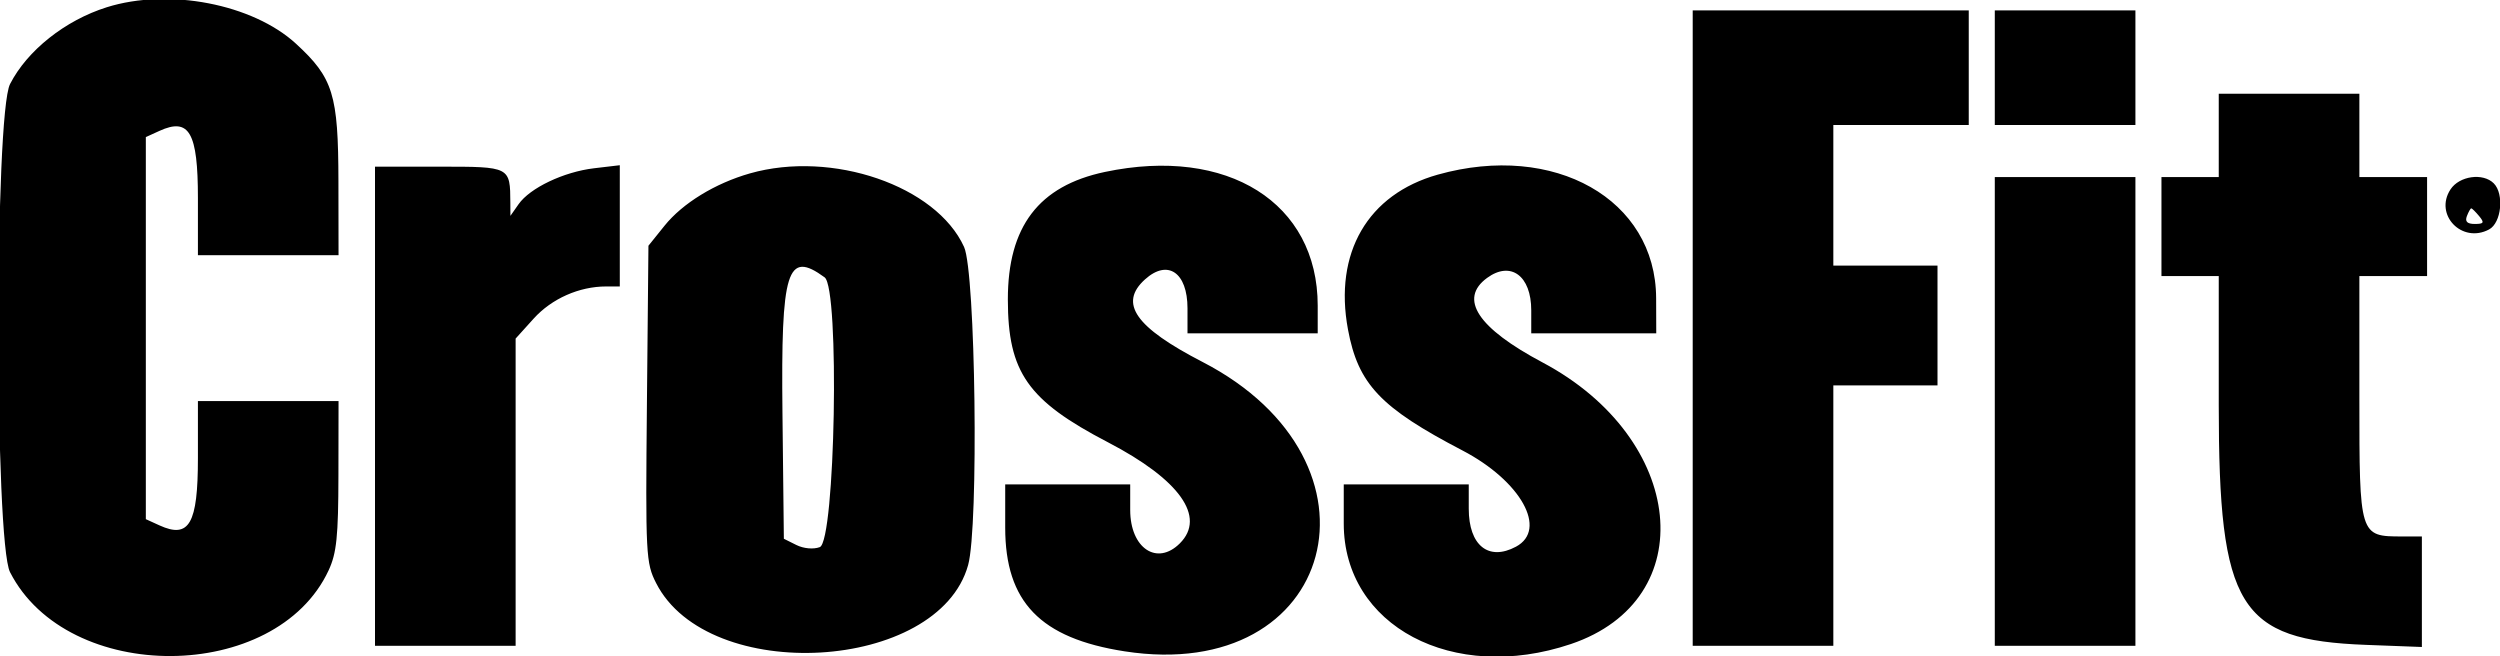 <svg id="svg" xmlns="http://www.w3.org/2000/svg" xmlns:xlink="http://www.w3.org/1999/xlink" width="400" height="105" viewBox="0, 0, 400,105" version="1.1"><g id="svgg"><path id="path0" d="M17.083 1.160 C 10.423 3.256,4.346 8.082,1.606 13.452 C -0.873 18.311,-0.873 86.689,1.606 91.548 C 10.809 109.587,44.151 109.391,52.581 91.250 C 53.859 88.500,54.133 85.838,54.148 76.042 L 54.167 64.167 42.917 64.167 L 31.667 64.167 31.667 73.314 C 31.667 83.815,30.284 86.233,25.519 84.062 L 23.333 83.066 23.333 52.500 L 23.333 21.934 25.519 20.938 C 30.284 18.767,31.667 21.185,31.667 31.686 L 31.667 40.833 42.917 40.833 L 54.167 40.833 54.148 28.958 C 54.127 15.109,53.306 12.456,47.350 6.988 C 40.432 0.636,26.980 -1.954,17.083 1.160 M270.833 52.500 L 270.833 103.333 282.083 103.333 L 293.333 103.333 293.333 82.500 L 293.333 61.667 301.667 61.667 L 310.000 61.667 310.000 52.083 L 310.000 42.500 301.667 42.500 L 293.333 42.500 293.333 31.250 L 293.333 20.000 304.167 20.000 L 315.000 20.000 315.000 10.833 L 315.000 1.667 292.917 1.667 L 270.833 1.667 270.833 52.500 M319.167 10.833 L 319.167 20.000 330.417 20.000 L 341.667 20.000 341.667 10.833 L 341.667 1.667 330.417 1.667 L 319.167 1.667 319.167 10.833 M355.000 21.667 L 355.000 28.333 350.417 28.333 L 345.833 28.333 345.833 36.250 L 345.833 44.167 350.417 44.167 L 355.000 44.167 355.000 64.849 C 355.000 97.162,358.223 102.410,378.542 103.179 L 387.500 103.518 387.500 94.676 L 387.500 85.833 384.352 85.833 C 377.511 85.833,377.500 85.797,377.500 63.703 L 377.500 44.167 382.917 44.167 L 388.333 44.167 388.333 36.250 L 388.333 28.333 382.917 28.333 L 377.500 28.333 377.500 21.667 L 377.500 15.000 366.250 15.000 L 355.000 15.000 355.000 21.667 M60.000 65.000 L 60.000 103.333 71.250 103.333 L 82.500 103.333 82.500 78.752 L 82.500 54.171 85.386 50.977 C 88.268 47.787,92.669 45.833,96.972 45.833 L 99.167 45.833 99.167 36.134 L 99.167 26.435 95.057 26.921 C 90.198 27.497,84.798 30.067,82.972 32.674 L 81.667 34.538 81.655 32.477 C 81.623 26.646,81.663 26.667,70.319 26.667 L 60.000 26.667 60.000 65.000 M120.000 27.740 C 114.427 29.326,109.223 32.514,106.324 36.118 L 103.750 39.318 103.507 64.625 C 103.275 88.824,103.340 90.079,104.988 93.310 C 113.324 109.650,150.152 107.513,154.899 90.414 C 156.615 84.236,156.097 43.577,154.251 39.513 C 149.808 29.730,133.139 24.000,120.000 27.740 M176.789 27.510 C 166.197 29.746,161.247 36.249,161.256 47.917 C 161.265 59.567,164.434 64.087,177.279 70.769 C 188.751 76.738,193.002 82.712,188.780 86.934 C 185.123 90.591,180.833 87.715,180.833 81.607 L 180.833 77.500 170.833 77.500 L 160.833 77.500 160.833 84.420 C 160.833 96.307,166.445 102.120,179.942 104.214 C 213.803 109.468,223.376 73.908,192.407 57.914 C 181.641 52.353,178.972 48.530,183.191 44.712 C 186.824 41.425,190.000 43.580,190.000 49.333 L 190.000 53.333 200.417 53.333 L 210.833 53.333 210.833 48.901 C 210.833 32.438,196.402 23.371,176.789 27.510 M230.047 27.942 C 218.835 31.088,213.397 40.460,215.675 52.709 C 217.302 61.463,220.859 65.224,233.981 72.068 C 243.351 76.954,247.678 84.729,242.555 87.471 C 238.165 89.820,235.000 87.273,235.000 81.393 L 235.000 77.500 225.000 77.500 L 215.000 77.500 215.000 83.777 C 215.000 100.149,232.472 109.413,251.341 103.047 C 272.363 95.955,269.770 70.186,246.808 57.992 C 236.417 52.473,233.360 47.812,237.937 44.465 C 241.711 41.706,245.000 44.116,245.000 49.643 L 245.000 53.333 255.000 53.333 L 265.000 53.333 264.982 47.708 C 264.930 31.889,248.703 22.708,230.047 27.942 M319.167 65.833 L 319.167 103.333 330.417 103.333 L 341.667 103.333 341.667 65.833 L 341.667 28.333 330.417 28.333 L 319.167 28.333 319.167 65.833 M392.080 30.304 C 389.421 34.363,393.920 39.029,398.256 36.708 C 400.230 35.652,400.697 31.030,399.000 29.333 C 397.279 27.612,393.496 28.143,392.080 30.304 M396.667 34.583 C 397.533 35.627,397.416 35.833,395.962 35.833 C 394.755 35.833,394.367 35.449,394.699 34.583 C 394.962 33.896,395.280 33.333,395.404 33.333 C 395.528 33.333,396.096 33.896,396.667 34.583 M131.939 44.375 C 134.375 46.156,133.647 86.623,131.162 87.542 C 130.137 87.921,128.579 87.777,127.412 87.196 L 125.417 86.202 125.194 66.092 C 124.939 43.150,125.925 39.977,131.939 44.375 " stroke="none" fill="#000000" fill-rule="evenodd"></path></g></svg>